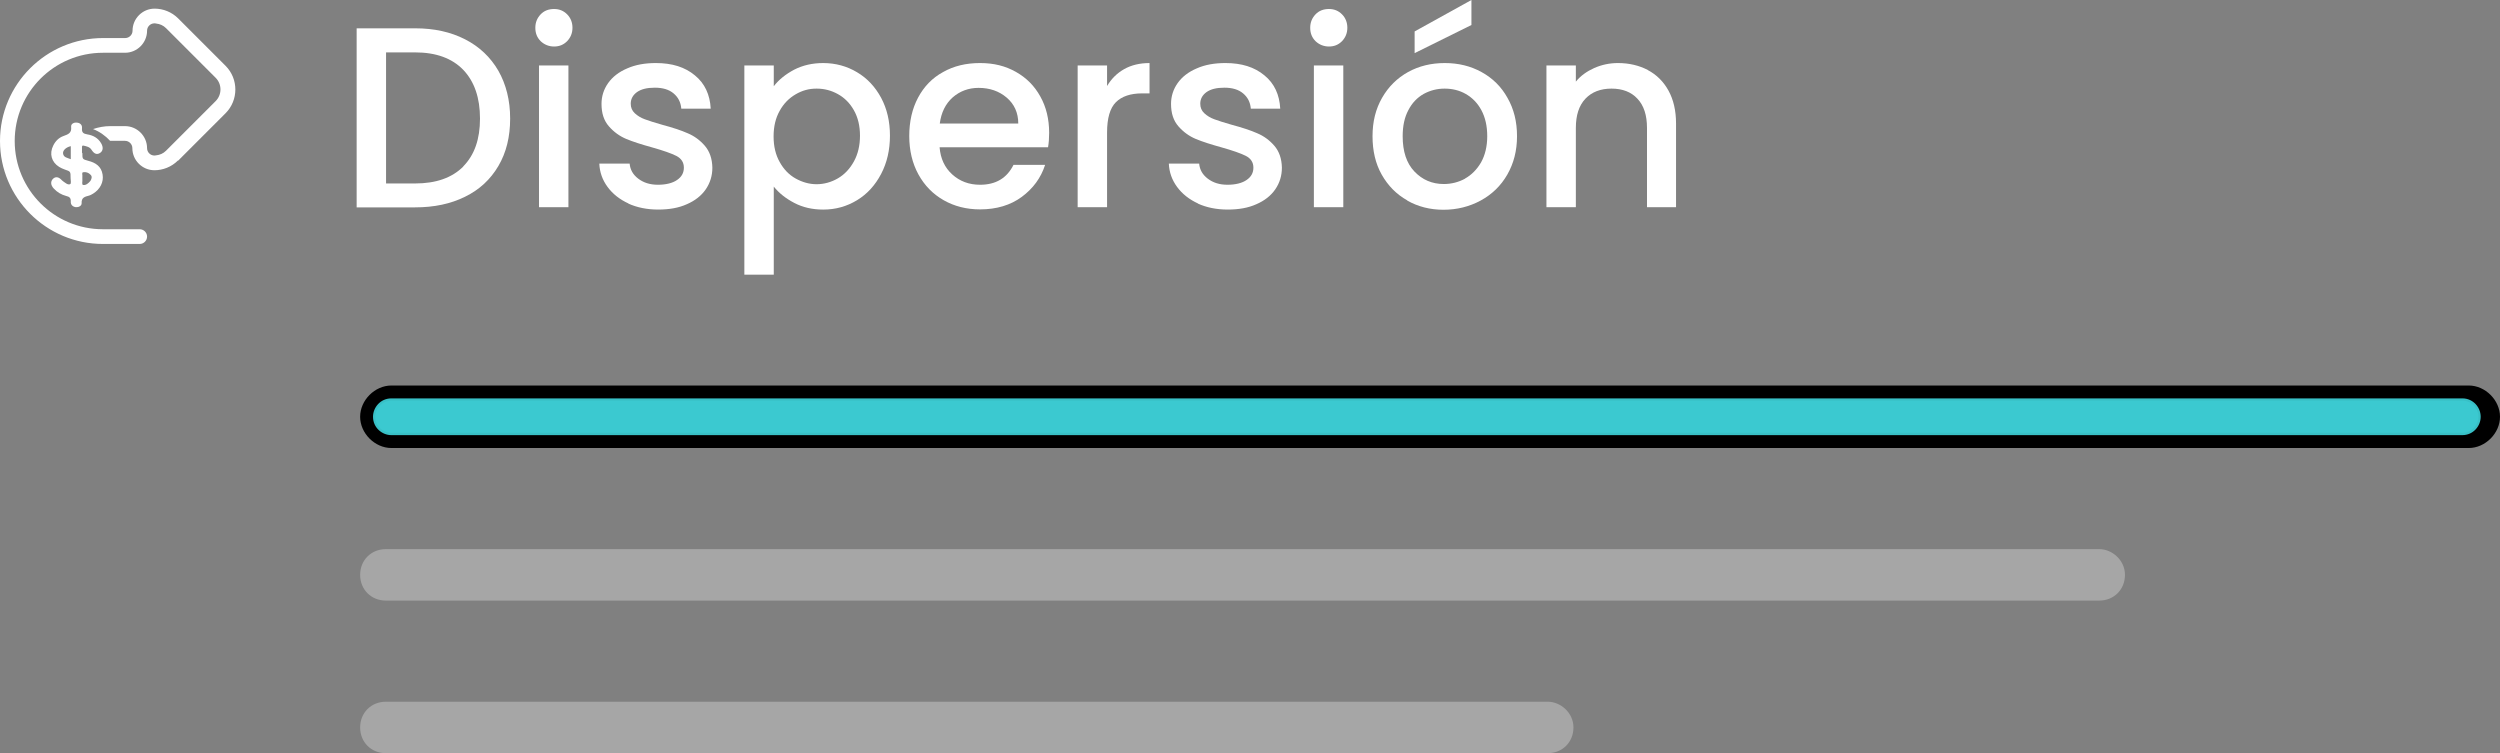 <?xml version="1.0" encoding="UTF-8"?>
<svg id="Layer_1" data-name="Layer 1" xmlns="http://www.w3.org/2000/svg" viewBox="0 0 135.99 40.97">
  <rect x="0" y="0" width="135.99" height="40.97" fill="#808080" stroke="none"/>
  <defs>
    <style>
      .cls-1 {
        fill: none;
      }

      .cls-2, .cls-3 {
        fill: #fff;
      }

      .cls-4 {
        fill: rgba(255, 255, 255, .3);
      }

      .cls-3 {
        fill-rule: evenodd;
      }

      .cls-5 {
        fill: #3bc9d0;
        stroke: rgba(0, 0, 0, .05);
        stroke-width: .25px;
      }
    </style>
  </defs>
  <g>
    <g>
      <path d="M134.29,20.97H21.29c-.9,0-1.7,.8-1.7,1.7s.8,1.7,1.7,1.7h113c.9,0,1.7-.8,1.7-1.7,0-.9-.8-1.7-1.7-1.7Z"/>
      <path class="cls-5" d="M133.94,21.67H21.29c-.6,0-1,.5-1,1,0,.6,.5,1,1,1h112.65c.6,0,1-.5,1-1s-.4-1-1-1Z"/>
    </g>
    <path class="cls-4" d="M114.19,29.87H20.99c-.8,0-1.4,.6-1.4,1.4s.6,1.4,1.4,1.4H114.19c.8,0,1.4-.6,1.4-1.4s-.7-1.4-1.4-1.4Z"/>
    <path class="cls-4" d="M84.19,38.17H20.99c-.8,0-1.4,.6-1.4,1.4s.6,1.4,1.4,1.4h63.2c.8,0,1.4-.6,1.4-1.4s-.7-1.4-1.4-1.4Z"/>
  </g>
  <rect class="cls-1" x="18.79" y="1.47" width="88.5" height="11.7"/>
  <g>
    <path class="cls-2" d="M25.3,2.14c.78,.4,1.38,.97,1.81,1.71,.42,.74,.64,1.61,.64,2.6s-.21,1.85-.64,2.58-1.03,1.29-1.81,1.67c-.78,.39-1.69,.58-2.72,.58h-3.18V1.54h3.18c1.04,0,1.94,.2,2.72,.6Zm-.1,6.91c.61-.62,.91-1.48,.91-2.6s-.3-2.01-.91-2.65c-.61-.63-1.48-.95-2.62-.95h-1.58v7.13h1.58c1.14,0,2.01-.31,2.62-.92Z"/>
    <path class="cls-2" d="M29.41,2.24c-.2-.2-.29-.44-.29-.73s.1-.53,.29-.73,.44-.29,.73-.29,.52,.1,.71,.29,.29,.44,.29,.73-.1,.53-.29,.73c-.2,.2-.43,.29-.71,.29s-.53-.1-.73-.29Zm1.51,1.32v7.71h-1.6V3.56h1.6Z"/>
    <path class="cls-2" d="M34.19,11.07c-.48-.22-.86-.52-1.14-.9-.28-.38-.43-.8-.45-1.27h1.65c.03,.33,.18,.6,.47,.82s.64,.33,1.07,.33,.8-.09,1.04-.26c.25-.17,.37-.39,.37-.67,0-.29-.14-.5-.41-.64-.28-.14-.71-.29-1.31-.46-.58-.16-1.05-.31-1.41-.46-.36-.15-.68-.38-.95-.69-.27-.31-.4-.71-.4-1.22,0-.41,.12-.79,.36-1.13,.24-.34,.59-.61,1.04-.8,.45-.2,.97-.29,1.56-.29,.88,0,1.58,.22,2.12,.67,.54,.44,.82,1.05,.86,1.81h-1.6c-.03-.35-.17-.62-.42-.83-.25-.21-.59-.31-1.02-.31s-.74,.08-.97,.24c-.22,.16-.34,.37-.34,.63,0,.21,.07,.38,.22,.52,.15,.14,.33,.25,.55,.33,.21,.08,.53,.18,.95,.3,.56,.15,1.02,.3,1.38,.46,.36,.15,.67,.38,.93,.68,.26,.3,.4,.7,.41,1.19,0,.44-.12,.83-.36,1.18s-.59,.62-1.03,.81c-.44,.2-.96,.29-1.56,.29s-1.15-.11-1.63-.33Z"/>
    <path class="cls-2" d="M43.2,3.79c.47-.24,.99-.36,1.58-.36,.67,0,1.29,.17,1.84,.5,.56,.33,.99,.8,1.31,1.39,.32,.6,.48,1.28,.48,2.06s-.16,1.47-.48,2.08-.75,1.09-1.31,1.43-1.17,.51-1.84,.51c-.59,0-1.11-.12-1.57-.36-.46-.24-.83-.53-1.12-.89v4.79h-1.6V3.56h1.6v1.13c.27-.35,.64-.65,1.11-.9Zm3.25,2.21c-.22-.39-.51-.68-.87-.88-.36-.2-.74-.3-1.16-.3s-.78,.1-1.14,.31c-.36,.21-.65,.5-.87,.9-.22,.39-.33,.85-.33,1.39s.11,1,.33,1.39c.22,.4,.51,.7,.87,.9s.74,.31,1.14,.31,.8-.11,1.16-.32c.36-.21,.65-.52,.87-.92,.22-.4,.33-.87,.33-1.4s-.11-.99-.33-1.38Z"/>
    <path class="cls-2" d="M57,8.01h-5.89c.05,.62,.28,1.11,.69,1.48,.41,.37,.91,.56,1.51,.56,.86,0,1.46-.36,1.82-1.08h1.72c-.23,.71-.66,1.29-1.27,1.74-.61,.45-1.37,.68-2.27,.68-.74,0-1.4-.17-1.98-.5-.58-.33-1.04-.8-1.37-1.4-.33-.6-.5-1.3-.5-2.09s.16-1.49,.48-2.09c.32-.6,.77-1.07,1.36-1.39,.58-.33,1.25-.49,2.01-.49s1.38,.16,1.95,.48,1.01,.76,1.33,1.34c.32,.57,.48,1.23,.48,1.98,0,.29-.02,.55-.06,.78Zm-1.61-1.29c0-.59-.22-1.06-.63-1.41-.41-.35-.92-.53-1.53-.53-.55,0-1.02,.18-1.41,.52-.39,.35-.62,.82-.7,1.42h4.27Z"/>
    <path class="cls-2" d="M61.15,3.76c.39-.22,.85-.33,1.38-.33v1.65h-.41c-.62,0-1.1,.16-1.42,.48-.32,.32-.48,.87-.48,1.65v4.06h-1.6V3.56h1.6v1.12c.23-.39,.54-.7,.93-.92Z"/>
    <path class="cls-2" d="M65.17,11.07c-.48-.22-.86-.52-1.14-.9-.28-.38-.43-.8-.45-1.27h1.65c.03,.33,.18,.6,.47,.82s.64,.33,1.07,.33,.8-.09,1.04-.26c.25-.17,.37-.39,.37-.67,0-.29-.14-.5-.41-.64-.28-.14-.71-.29-1.31-.46-.58-.16-1.05-.31-1.41-.46-.36-.15-.68-.38-.95-.69-.27-.31-.4-.71-.4-1.22,0-.41,.12-.79,.36-1.13,.24-.34,.59-.61,1.04-.8,.45-.2,.97-.29,1.56-.29,.88,0,1.58,.22,2.12,.67,.54,.44,.82,1.05,.86,1.81h-1.6c-.03-.35-.17-.62-.42-.83-.25-.21-.59-.31-1.02-.31s-.74,.08-.97,.24c-.22,.16-.34,.37-.34,.63,0,.21,.07,.38,.22,.52,.15,.14,.33,.25,.55,.33,.21,.08,.53,.18,.95,.3,.56,.15,1.02,.3,1.38,.46,.36,.15,.67,.38,.93,.68,.26,.3,.4,.7,.41,1.19,0,.44-.12,.83-.36,1.18s-.59,.62-1.03,.81c-.44,.2-.96,.29-1.56,.29s-1.15-.11-1.63-.33Z"/>
    <path class="cls-2" d="M71.56,2.24c-.2-.2-.29-.44-.29-.73s.1-.53,.29-.73,.44-.29,.73-.29,.52,.1,.71,.29,.29,.44,.29,.73-.1,.53-.29,.73c-.2,.2-.43,.29-.71,.29s-.53-.1-.73-.29Zm1.51,1.32v7.71h-1.6V3.56h1.6Z"/>
    <path class="cls-2" d="M76.55,10.9c-.59-.33-1.05-.8-1.39-1.4s-.5-1.3-.5-2.09,.17-1.48,.52-2.09c.35-.61,.82-1.07,1.41-1.4,.6-.33,1.26-.49,2-.49s1.4,.16,2,.49c.6,.33,1.07,.79,1.41,1.4,.35,.61,.52,1.3,.52,2.09s-.18,1.48-.53,2.09c-.35,.61-.84,1.08-1.45,1.41-.61,.33-1.29,.5-2.02,.5s-1.39-.17-1.97-.5Zm3.13-1.18c.36-.2,.65-.49,.88-.88,.22-.39,.34-.87,.34-1.43s-.11-1.03-.32-1.42c-.21-.39-.5-.68-.85-.88-.35-.2-.74-.29-1.15-.29s-.79,.1-1.14,.29c-.35,.2-.63,.49-.83,.88-.21,.39-.31,.86-.31,1.42,0,.83,.21,1.47,.64,1.92s.96,.68,1.6,.68c.41,0,.8-.1,1.15-.29Zm.36-8.36l-3.09,1.53V1.71l3.09-1.71V1.36Z"/>
    <path class="cls-2" d="M89.63,3.81c.48,.25,.86,.63,1.13,1.12s.41,1.09,.41,1.79v4.55h-1.58V6.96c0-.69-.17-1.22-.52-1.59-.34-.37-.82-.55-1.41-.55s-1.07,.18-1.42,.55c-.35,.37-.52,.9-.52,1.59v4.31h-1.6V3.56h1.6v.88c.26-.32,.6-.56,1-.74,.41-.18,.84-.27,1.29-.27,.61,0,1.15,.13,1.63,.38Z"/>
  </g>
  <path class="cls-2" d="M4.48,8.32c0,.34,0,.34,.33,.43,.39,.1,.7,.3,.77,.74,.07,.41-.13,.8-.51,1.04-.07,.04-.15,.09-.23,.11-.22,.06-.42,.1-.4,.42,0,.14-.16,.22-.31,.21-.17-.02-.29-.13-.28-.3,.01-.21-.08-.27-.25-.31-.26-.07-.49-.2-.68-.41-.17-.18-.18-.39-.03-.53,.14-.13,.31-.1,.48,.09,.02,.02,.04,.04,.06,.05,.12,.08,.25,.21,.38,.16,.08-.03,.03-.22,.03-.33,0-.37,0-.36-.32-.47-.1-.04-.21-.08-.3-.14-.42-.26-.55-.72-.32-1.17,.12-.24,.3-.42,.55-.51,.24-.09,.46-.15,.42-.5-.02-.16,.15-.25,.31-.23,.17,.01,.3,.12,.28,.3-.02,.25,.08,.3,.29,.34,.31,.05,.58,.19,.75,.48,.13,.22,.11,.42-.06,.53-.17,.11-.32,.05-.46-.17-.1-.16-.27-.19-.44-.23-.08-.02-.08,.05-.08,.1,0,.1,0,.2,0,.3h0Zm0,1.43c.02,.1-.05,.29,.04,.31,.15,.03,.29-.09,.39-.21,0-.01,.02-.02,.02-.03,.06-.11,.09-.22,0-.31-.11-.12-.26-.17-.41-.14-.09,.02-.02,.16-.04,.25,0,.04,0,.08,0,.14h0Zm-.63-1.09v-.71c-.26,.06-.44,.23-.42,.4,.03,.22,.23,.23,.42,.31Z"/>
  <path class="cls-3" d="M9.69,8.74l2.58-2.58c.71-.71,.71-1.87,0-2.58L9.69,1c-.35-.35-.82-.53-1.28-.53h0c-.66,0-1.2,.54-1.2,1.2,0,.22-.18,.4-.4,.4h-1.2C2.51,2.07,0,4.58,0,7.67s2.51,5.6,5.6,5.6h2c.22,0,.4-.18,.4-.4s-.18-.4-.4-.4h-2C2.95,12.47,.8,10.32,.8,7.67S2.95,2.87,5.6,2.87h1.2c.66,0,1.2-.54,1.2-1.2,0-.22,.18-.4,.4-.4,.03,0,.06,0,.09,.01,.2,.02,.39,.1,.54,.25l2.7,2.7c.35,.35,.35,.92,0,1.27l-2.7,2.7c-.15,.15-.34,.23-.54,.25-.03,0-.06,.01-.09,.01-.22,0-.4-.18-.4-.4,0-.66-.54-1.2-1.2-1.2h-.8c-.33,0-.64,.06-.94,.16,.36,.14,.67,.36,.93,.64,0,0,0,0,.01,0h.8c.22,0,.4,.18,.4,.4,0,.66,.54,1.2,1.2,1.2h0c.46,0,.93-.18,1.28-.53Z"/>
</svg>